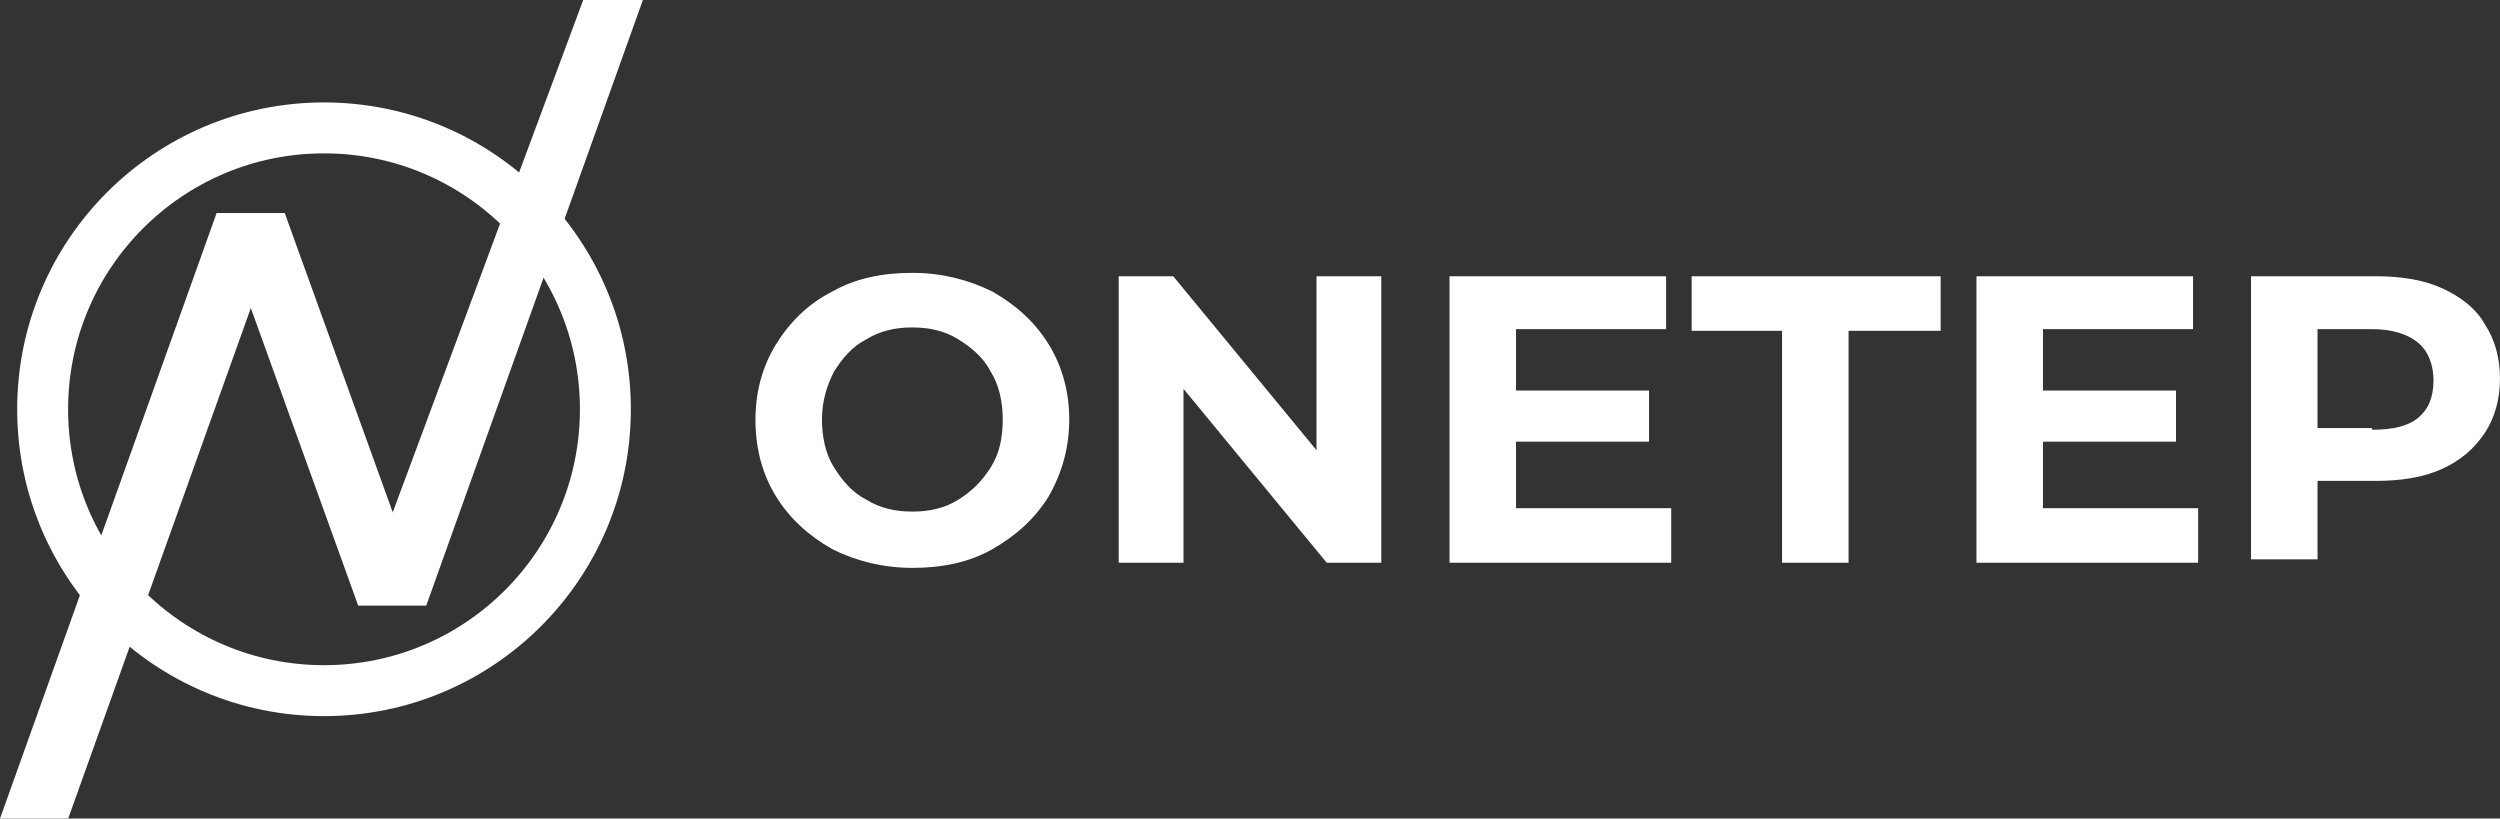 <?xml version="1.0" encoding="UTF-8" standalone="no"?>
<!-- Generator: Adobe Illustrator 28.2.0, SVG Export Plug-In . SVG Version: 6.00 Build 0)  -->

<svg
   version="1.1"
   id="Layer_1"
   x="0px"
   y="0px"
   viewBox="0 0 226.772 74.25"
   xml:space="preserve"
   sodipodi:docname="front1.svg"
   inkscape:version="1.3 (0e150ed, 2023-07-21)"
   width="226.772"
   height="74.25"
   xmlns:inkscape="http://www.inkscape.org/namespaces/inkscape"
   xmlns:sodipodi="http://sodipodi.sourceforge.net/DTD/sodipodi-0.dtd"
   xmlns="http://www.w3.org/2000/svg"
   xmlns:svg="http://www.w3.org/2000/svg"><rect x="0" y="0" width="226.772" height="74.25" fill="#333333" stroke="none"/><defs
   id="defs4" /><sodipodi:namedview
   id="namedview4"
   pagecolor="#ffffff"
   bordercolor="#000000"
   borderopacity="0.25"
   inkscape:showpageshadow="2"
   inkscape:pageopacity="0.0"
   inkscape:pagecheckerboard="0"
   inkscape:deskcolor="#d1d1d1"
   inkscape:zoom="3.2243905"
   inkscape:cx="101.25945"
   inkscape:cy="59.236001"
   inkscape:window-width="1280"
   inkscape:window-height="771"
   inkscape:window-x="0"
   inkscape:window-y="33"
   inkscape:window-maximized="0"
   inkscape:current-layer="Layer_1"
   inkscape:document-units="cm" />&#10;<style
   type="text/css"
   id="style1">&#10;	.st0{fill:#1AFD85;}&#10;	.st1{fill:none;stroke:#1AFD85;stroke-width:3;}&#10;</style>&#10;&#10;&#10;&#10;&#10;<path
   class="st0"
   d="m 82.758,51.511 c -2.63,0 -5.105,-0.619 -7.27,-1.702 -2.166,-1.237 -3.867,-2.784 -5.105,-4.795 -1.237,-2.011 -1.856,-4.331 -1.856,-6.961 0,-2.475 0.619,-4.795 1.856,-6.806 1.237,-2.011 2.939,-3.712 5.105,-4.795 2.166,-1.237 4.641,-1.702 7.27,-1.702 2.63,0 5.105,0.619 7.27,1.702 2.166,1.237 3.867,2.784 5.105,4.795 1.238,2.011 1.856,4.331 1.856,6.806 0,2.475 -0.619,4.795 -1.856,6.961 -1.238,2.011 -2.939,3.558 -5.105,4.795 -2.166,1.237 -4.641,1.702 -7.27,1.702 z m 0,-5.105 c 1.547,0 2.939,-0.309 4.177,-1.083 1.238,-0.773 2.166,-1.702 2.939,-2.939 0.773,-1.237 1.083,-2.63 1.083,-4.331 0,-1.547 -0.309,-3.094 -1.083,-4.331 -0.619,-1.237 -1.702,-2.166 -2.939,-2.939 -1.238,-0.773 -2.63,-1.083 -4.177,-1.083 -1.547,0 -2.939,0.309 -4.177,1.083 -1.238,0.619 -2.166,1.702 -2.939,2.939 -0.619,1.237 -1.083,2.63 -1.083,4.331 0,1.547 0.309,3.094 1.083,4.331 0.773,1.237 1.702,2.32 2.939,2.939 1.237,0.773 2.63,1.083 4.177,1.083 z M 125.297,25.059 v 25.987 h -4.95 L 107.353,35.269 V 51.047 H 101.475 V 25.059 h 4.95 L 119.419,40.837 V 25.059 Z m 26.297,21.192 v 4.795 H 131.484 V 25.059 h 19.645 v 4.795 h -13.612 v 5.569 h 12.066 v 4.641 h -12.066 v 6.033 h 14.077 z m 10.209,-16.242 h -8.353 v -4.95 h 22.584 v 4.95 h -8.353 v 21.037 h -6.033 V 30.009 Z m 37.589,16.242 v 4.795 H 179.283 V 25.059 h 19.645 v 4.795 h -13.613 v 5.569 h 12.066 v 4.641 h -12.066 v 6.033 h 14.077 z m 16.087,-21.192 c 2.32,0 4.331,0.309 6.033,1.083 1.702,0.773 3.094,1.856 3.867,3.248 0.928,1.392 1.392,3.094 1.392,4.95 0,1.856 -0.464,3.558 -1.392,4.95 -0.928,1.392 -2.166,2.475 -3.867,3.248 -1.702,0.773 -3.712,1.083 -6.033,1.083 h -5.259 v 7.116 h -6.033 v -25.678 z m -0.309,13.922 c 1.856,0 3.248,-0.309 4.177,-1.083 0.928,-0.773 1.392,-1.856 1.392,-3.403 0,-1.392 -0.464,-2.63 -1.392,-3.403 -0.928,-0.773 -2.32,-1.237 -4.177,-1.237 h -4.95 v 8.972 h 4.95 z"
   id="path1"
   style="fill:#ffffff;fill-opacity:1;stroke-width:1.547" /><circle
   class="st1"
   cx="29.391"
   cy="37.125"
   id="circle1"
   style="fill:none;stroke:#ffffff;stroke-width:4.62;stroke-dasharray:none;stroke-opacity:1"
   r="25.523" /><path
   class="st0"
   d="m 19.645,19.336 h 6.187 L 6.187,74.25 H 0 Z"
   id="path2"
   style="fill:#ffffff;fill-opacity:1;stroke-width:1.547" /><path
   class="st0"
   d="m 52.903,0 h 5.414 L 38.672,54.914 h -6.187 z"
   id="path3"
   style="fill:#ffffff;fill-opacity:1;stroke-width:1.547" /><path
   class="st0"
   d="m 32.484,54.914 h 6.187 L 25.833,19.336 h -6.187 z"
   id="path4"
   style="fill:#ffffff;fill-opacity:1;stroke-width:1.547" />&#10;</svg>
